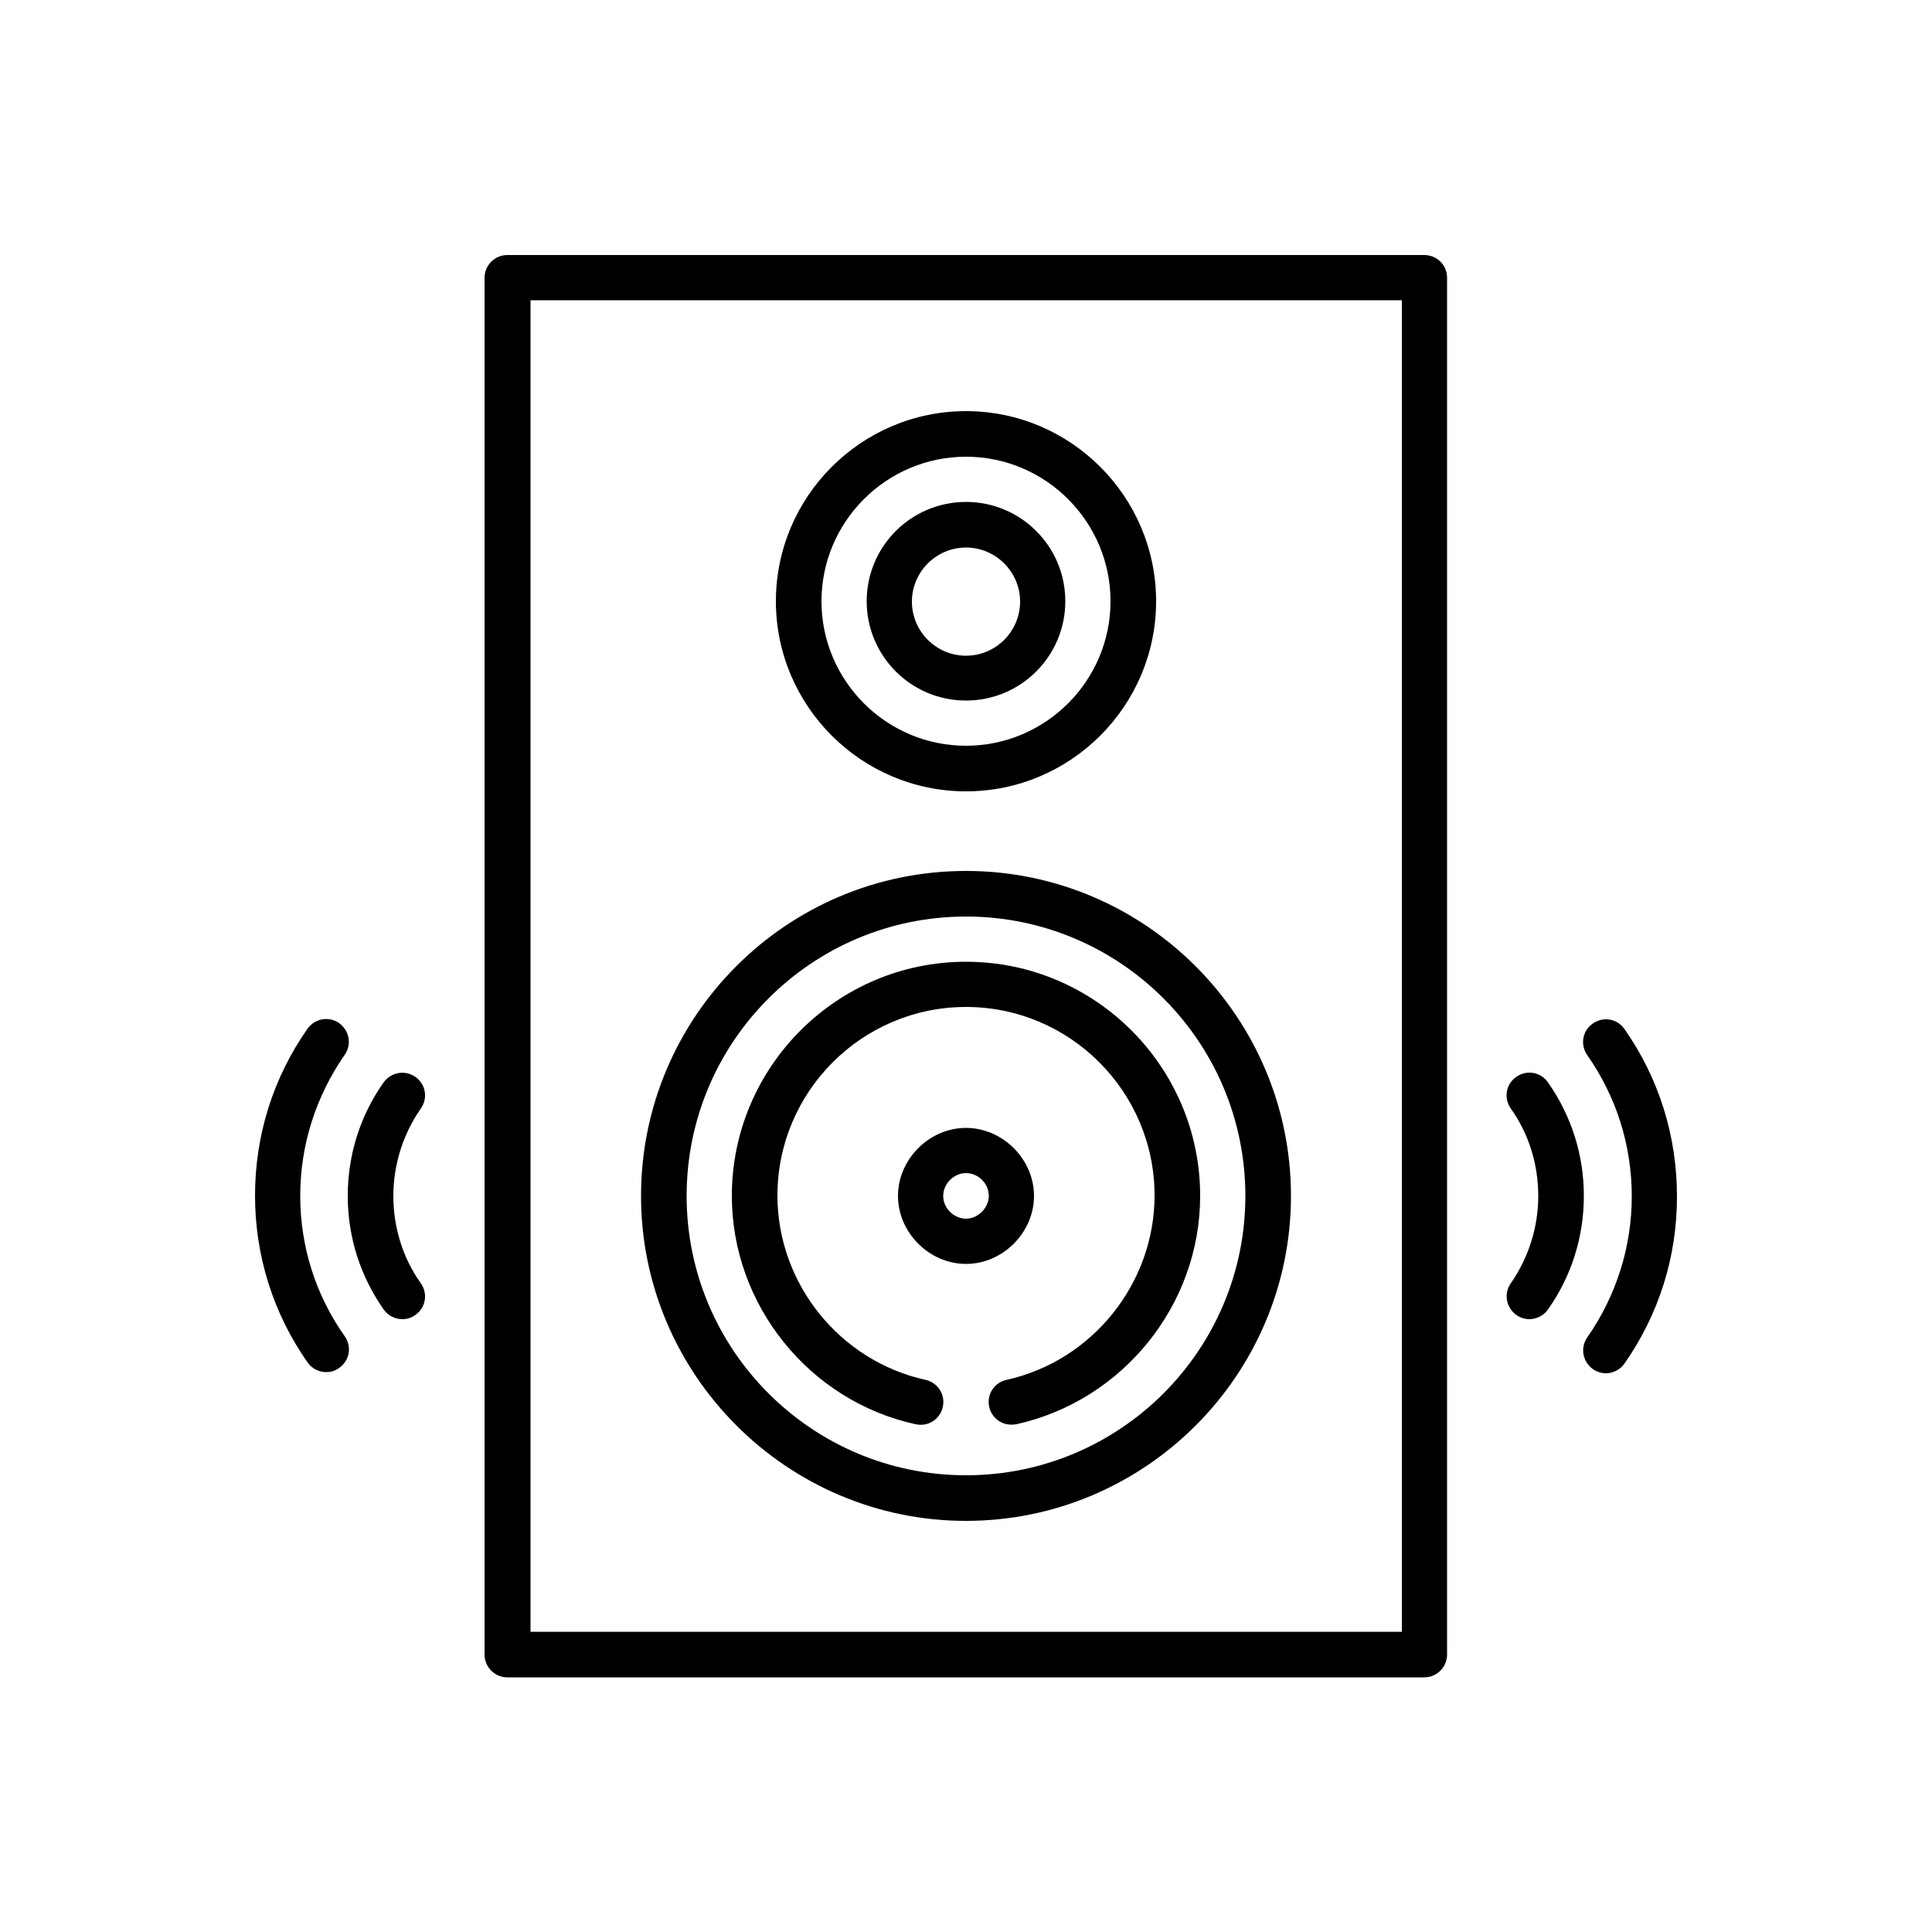 <?xml version="1.0" encoding="utf-8"?>
<!-- Generator: Adobe Illustrator 19.1.0, SVG Export Plug-In . SVG Version: 6.00 Build 0)  -->
<svg version="1.1" id="Layer_1" xmlns="http://www.w3.org/2000/svg" xmlns:xlink="http://www.w3.org/1999/xlink" x="0px" y="0px"
	 viewBox="-547 775 500 500" style="enable-background:new -547 775 500 500;" xml:space="preserve">
<g>
	<path d="M-178.4,841h-237.3c-3.2,0-5.9,2.6-5.9,5.9v356.3c0,3.2,2.6,5.9,5.9,5.9h237.3c3.2,0,5.9-2.6,5.9-5.9V846.9
		C-172.5,843.6-175.1,841-178.4,841z M-184.2,1197.3h-225.5V852.7h225.5V1197.3z"/>
	<path d="M-146.4,1055.1c-1.9-2.7-5.5-3.3-8.2-1.4c-2.7,1.9-3.3,5.5-1.4,8.2c4.7,6.6,7.1,14.5,7.1,22.6c0,8.1-2.5,16-7.1,22.6
		c-1.9,2.7-1.2,6.3,1.4,8.2c1,0.7,2.2,1.1,3.4,1.1c1.8,0,3.7-0.9,4.8-2.5c6.1-8.6,9.3-18.8,9.3-29.4S-140.3,1063.8-146.4,1055.1
		L-146.4,1055.1z"/>
	<path d="M-126.6,1041.3c-1.9-2.7-5.5-3.3-8.2-1.4c-2.7,1.9-3.3,5.5-1.4,8.2c7.5,10.7,11.5,23.3,11.5,36.5c0,13.1-4,25.7-11.5,36.5
		c-1.9,2.7-1.2,6.3,1.4,8.2c1,0.7,2.2,1.1,3.4,1.1c1.8,0,3.7-0.9,4.8-2.5c8.9-12.7,13.6-27.6,13.6-43.2
		C-113,1068.9-117.7,1054-126.6,1041.3z"/>
	<path d="M-439.5,1053.7c-2.7-1.9-6.3-1.2-8.2,1.4c-6.1,8.6-9.3,18.8-9.3,29.4c0,10.6,3.2,20.7,9.3,29.4c1.1,1.6,3,2.5,4.8,2.5
		c1.2,0,2.3-0.3,3.4-1.1c2.7-1.9,3.3-5.5,1.4-8.2c-4.7-6.6-7.1-14.5-7.1-22.6c0-8.1,2.5-16,7.1-22.6
		C-436.2,1059.2-436.8,1055.6-439.5,1053.7z"/>
	<path d="M-469.3,1084.5c0-13.1,4-25.7,11.5-36.5c1.9-2.7,1.2-6.3-1.4-8.2c-2.7-1.9-6.3-1.2-8.2,1.4c-8.9,12.7-13.6,27.6-13.6,43.2
		c0,15.6,4.7,30.5,13.6,43.2c1.1,1.6,3,2.5,4.8,2.5c1.2,0,2.3-0.3,3.4-1.1c2.7-1.9,3.3-5.5,1.4-8.2
		C-465.3,1110.2-469.3,1097.6-469.3,1084.5z"/>
	<path d="M-297,1168.6c46.3,0,84.1-37.7,84.1-84.1c0-46.3-37.7-84.1-84.1-84.1s-84.1,37.7-84.1,84.1
		C-381.1,1130.8-343.3,1168.6-297,1168.6z M-297,1012.2c39.9,0,72.3,32.4,72.3,72.3c0,39.9-32.4,72.3-72.3,72.3
		s-72.3-32.4-72.3-72.3S-336.9,1012.2-297,1012.2z"/>
	<path d="M-279.4,1084.5c0-9.5-8.1-17.6-17.6-17.6s-17.6,8.1-17.6,17.6c0,9.5,8.1,17.6,17.6,17.6S-279.4,1094-279.4,1084.5z
		 M-297,1090.4c-3.1,0-5.9-2.7-5.9-5.9c0-3.1,2.7-5.9,5.9-5.9s5.9,2.7,5.9,5.9C-291.1,1087.6-293.9,1090.4-297,1090.4z"/>
	<path d="M-297,979.8c27.1,0,49.2-22.1,49.2-49.2c0-27.1-22.1-49.2-49.2-49.2s-49.2,22.1-49.2,49.2S-324.1,979.8-297,979.8z
		 M-297,893.2c20.6,0,37.4,16.8,37.4,37.4c0,20.6-16.8,37.4-37.4,37.4s-37.4-16.8-37.4-37.4S-317.6,893.2-297,893.2z"/>
	<path d="M-297,956.3c14.2,0,25.7-11.5,25.7-25.7s-11.5-25.7-25.7-25.7s-25.7,11.5-25.7,25.7S-311.2,956.3-297,956.3z M-297,916.7
		c7.7,0,14,6.3,14,14c0,7.7-6.3,14-14,14s-14-6.3-14-14S-304.7,916.7-297,916.7z"/>
	<path d="M-310,1143.6c3.2,0.7,6.3-1.3,7-4.5c0.7-3.2-1.3-6.3-4.5-7c-22.2-4.9-38.3-24.9-38.3-47.7c0-26.9,21.9-48.8,48.8-48.8
		s48.8,21.9,48.8,48.8c0,22.7-16.1,42.8-38.3,47.7c-3.2,0.7-5.2,3.8-4.5,7c0.6,2.7,3,4.6,5.7,4.6c0.4,0,0.8,0,1.3-0.1
		c27.6-6.1,47.6-30.9,47.6-59.1c0-33.4-27.2-60.6-60.6-60.6s-60.6,27.2-60.6,60.6C-357.6,1112.7-337.6,1137.6-310,1143.6z"/>
</g>
</svg>
